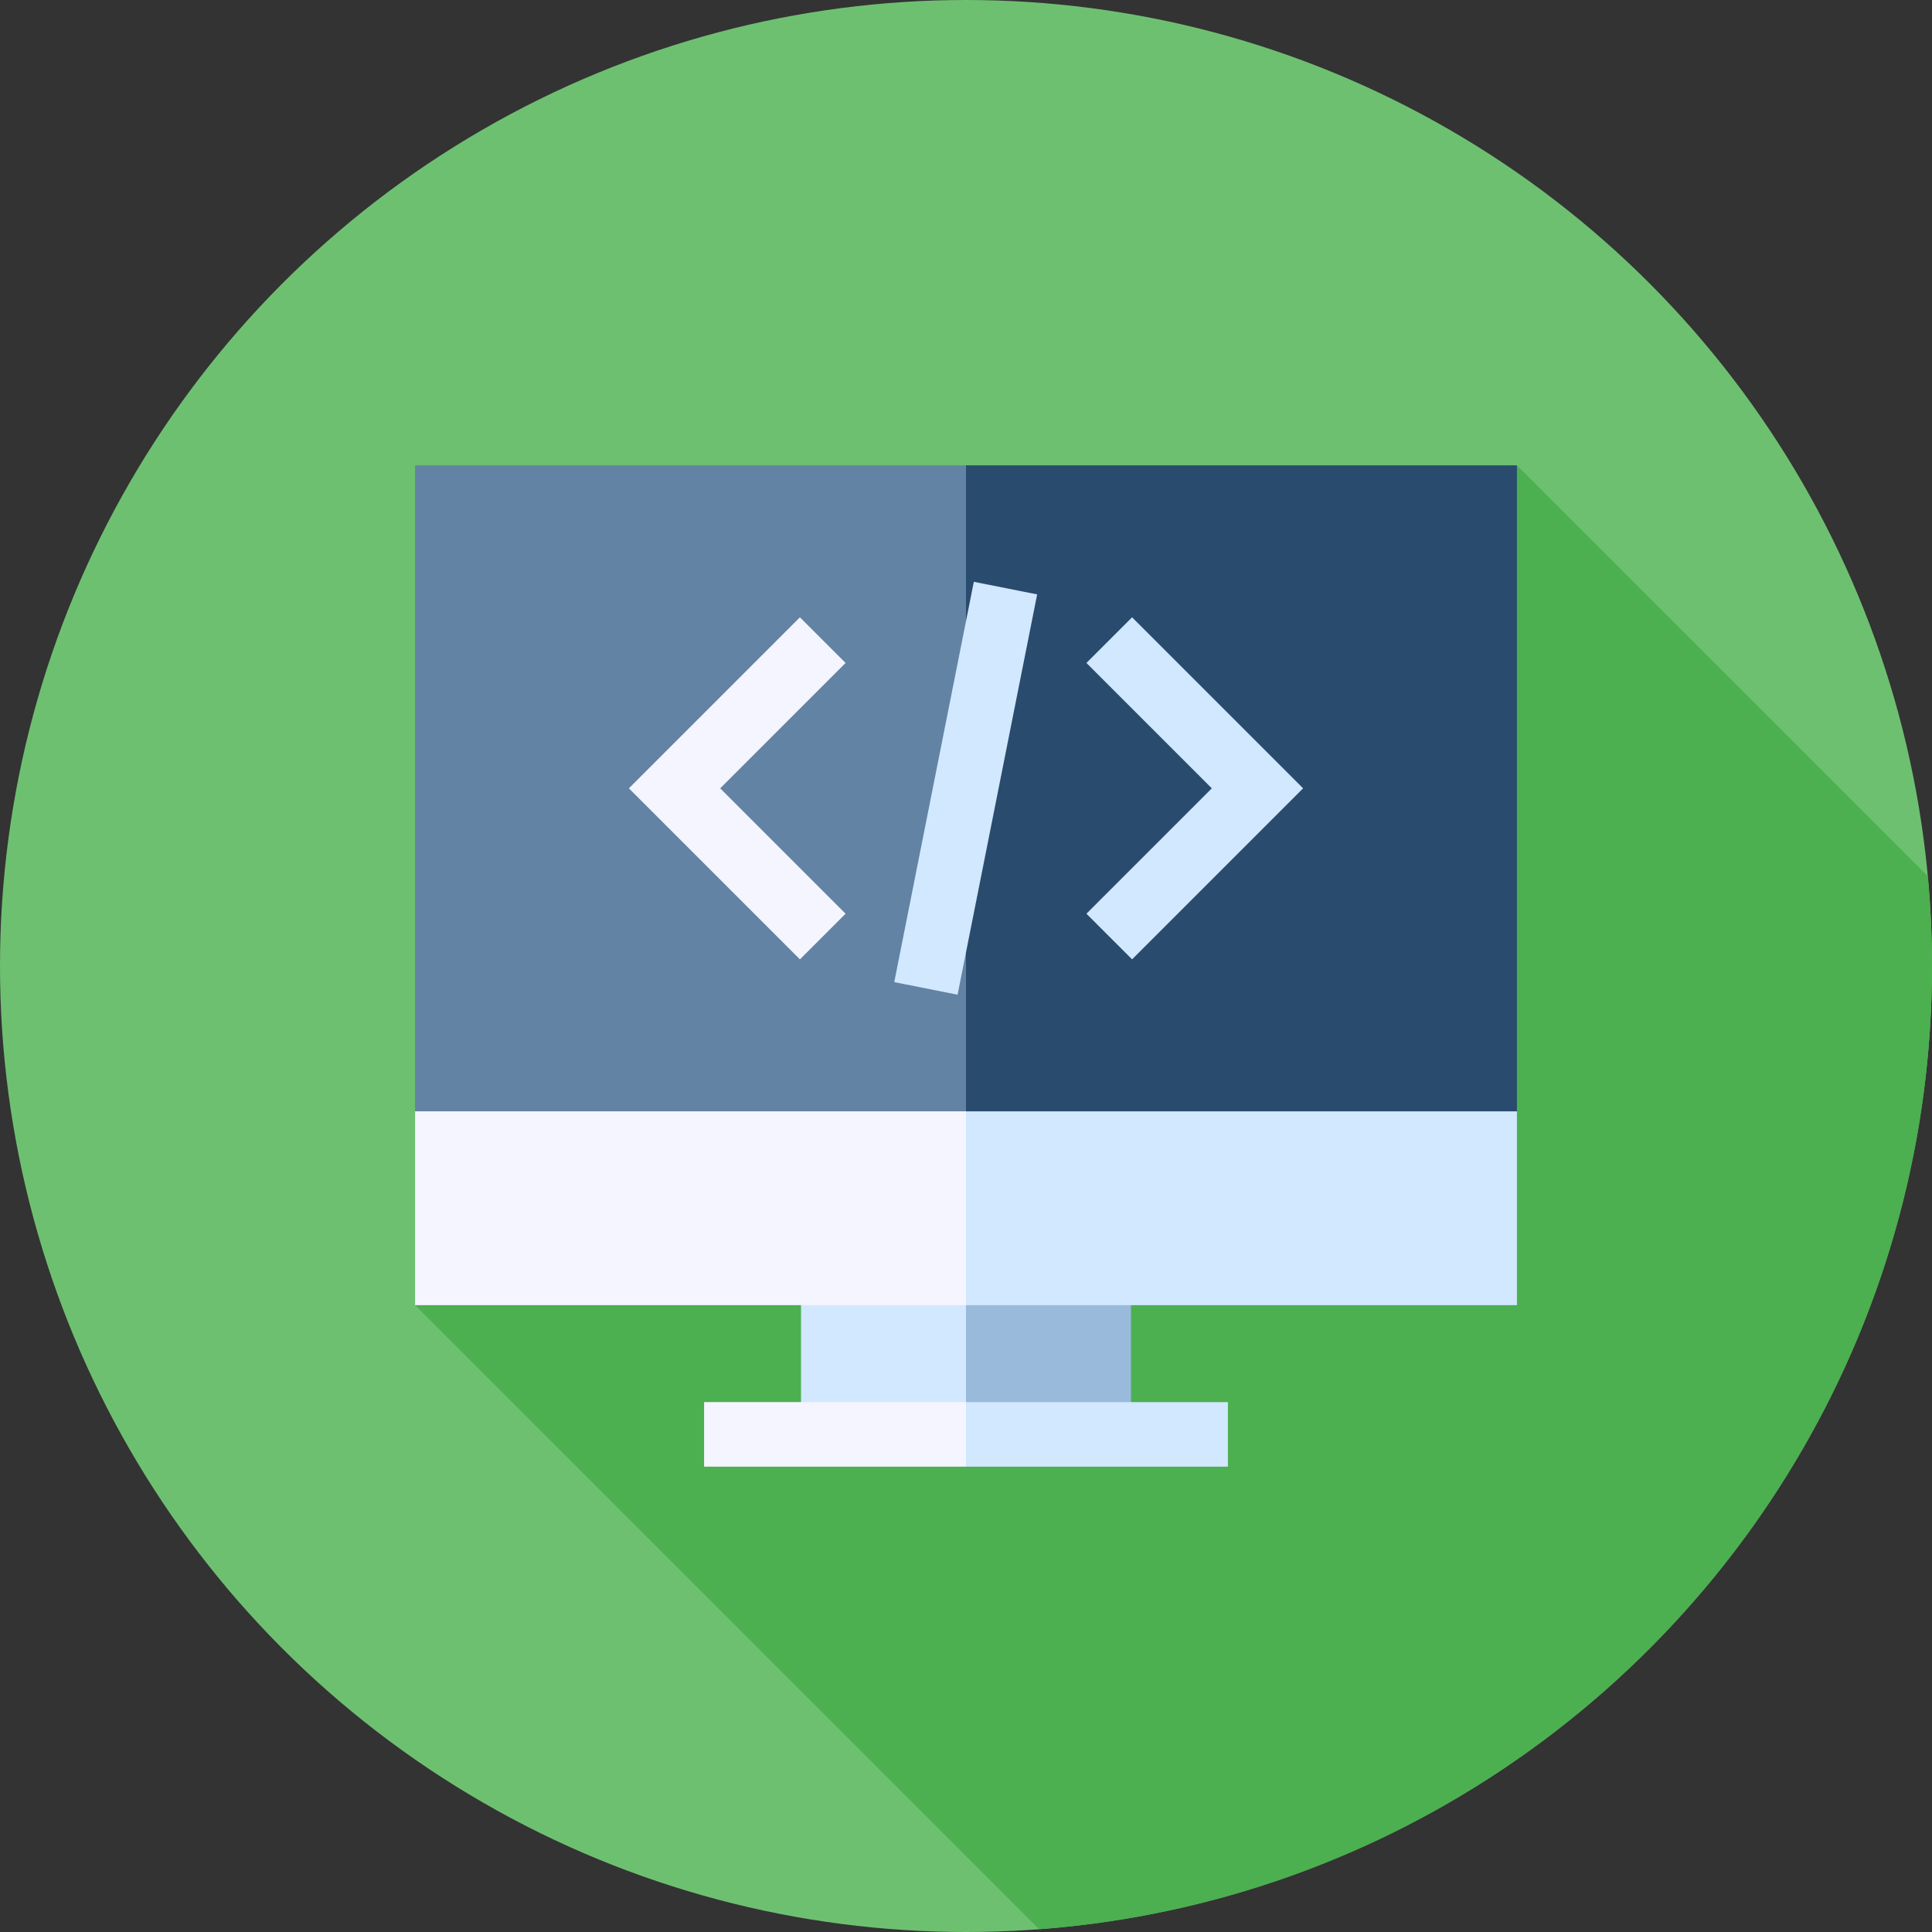 <?xml version="1.0"?>
<svg xmlns="http://www.w3.org/2000/svg" xmlns:xlink="http://www.w3.org/1999/xlink" xmlns:svgjs="http://svgjs.com/svgjs" version="1.1" width="512" height="512" x="0" y="0" viewBox="0 0 512 512" style="enable-background:new 0 0 512 512" xml:space="preserve" class=""><rect x="0" y="0" width="512" height="512" fill="#333333" stroke="none"/><g>
<circle xmlns="http://www.w3.org/2000/svg" style="" cx="256" cy="256" r="256" fill="#6ec071" data-original="#ff68a5" class=""/>
<path xmlns="http://www.w3.org/2000/svg" style="" d="M110,345.879l165.394,165.394C407.719,501.361,512,390.86,512,256c0-8.023-0.388-15.955-1.11-23.79  L402,123.32L110,345.879z" fill="#4caf50" data-original="#ff0099" class=""/>
<polygon xmlns="http://www.w3.org/2000/svg" style="" points="299.722,380.125 299.722,345.879 244.585,334.464 256,380.125 " fill="#9abadb" data-original="#9abadb"/>
<g xmlns="http://www.w3.org/2000/svg">
	<polygon style="" points="212.278,380.125 256,380.125 256,334.464 212.278,345.879  " fill="#d1e8ff" data-original="#d1e8ff" class=""/>
	<polygon style="" points="402,294.51 244.585,283.094 256,345.879 402,345.879  " fill="#d1e8ff" data-original="#d1e8ff" class=""/>
</g>
<polygon xmlns="http://www.w3.org/2000/svg" style="" points="110,294.51 110,345.879 256,345.879 256,283.094 " fill="#f5f5ff" data-original="#f5f5ff" class=""/>
<polygon xmlns="http://www.w3.org/2000/svg" style="" points="325.406,371.57 256,371.57 250.292,380.125 256,388.68 325.406,388.68 " fill="#d1e8ff" data-original="#d1e8ff" class=""/>
<rect xmlns="http://www.w3.org/2000/svg" x="186.59" y="371.57" style="" width="69.41" height="17.11" fill="#f5f5ff" data-original="#f5f5ff" class=""/>
<polygon xmlns="http://www.w3.org/2000/svg" style="" points="402,123.32 256,123.32 244.585,208.915 256,294.51 402,294.51 " fill="#294b6e" data-original="#294b6e" class=""/>
<rect xmlns="http://www.w3.org/2000/svg" x="110" y="123.32" style="" width="146" height="171.19" fill="#6283a3" data-original="#6283a3" class=""/>
<polygon xmlns="http://www.w3.org/2000/svg" style="" points="211.988,254.24 166.663,208.915 211.988,163.59 224.086,175.688 190.859,208.915   224.086,242.142 " fill="#f5f5ff" data-original="#f5f5ff" class=""/>
<g xmlns="http://www.w3.org/2000/svg">
	<polygon style="" points="300.012,254.24 287.914,242.142 321.141,208.915 287.914,175.688 300.012,163.59    345.337,208.915  " fill="#d1e8ff" data-original="#d1e8ff" class=""/>
	
		<rect x="247.44" y="154.846" transform="matrix(-0.981 -0.195 0.195 -0.981 466.313 463.762)" style="" width="17.11" height="108.142" fill="#d1e8ff" data-original="#d1e8ff" class=""/>
</g>
<g xmlns="http://www.w3.org/2000/svg">
</g>
<g xmlns="http://www.w3.org/2000/svg">
</g>
<g xmlns="http://www.w3.org/2000/svg">
</g>
<g xmlns="http://www.w3.org/2000/svg">
</g>
<g xmlns="http://www.w3.org/2000/svg">
</g>
<g xmlns="http://www.w3.org/2000/svg">
</g>
<g xmlns="http://www.w3.org/2000/svg">
</g>
<g xmlns="http://www.w3.org/2000/svg">
</g>
<g xmlns="http://www.w3.org/2000/svg">
</g>
<g xmlns="http://www.w3.org/2000/svg">
</g>
<g xmlns="http://www.w3.org/2000/svg">
</g>
<g xmlns="http://www.w3.org/2000/svg">
</g>
<g xmlns="http://www.w3.org/2000/svg">
</g>
<g xmlns="http://www.w3.org/2000/svg">
</g>
<g xmlns="http://www.w3.org/2000/svg">
</g>
</g></svg>
